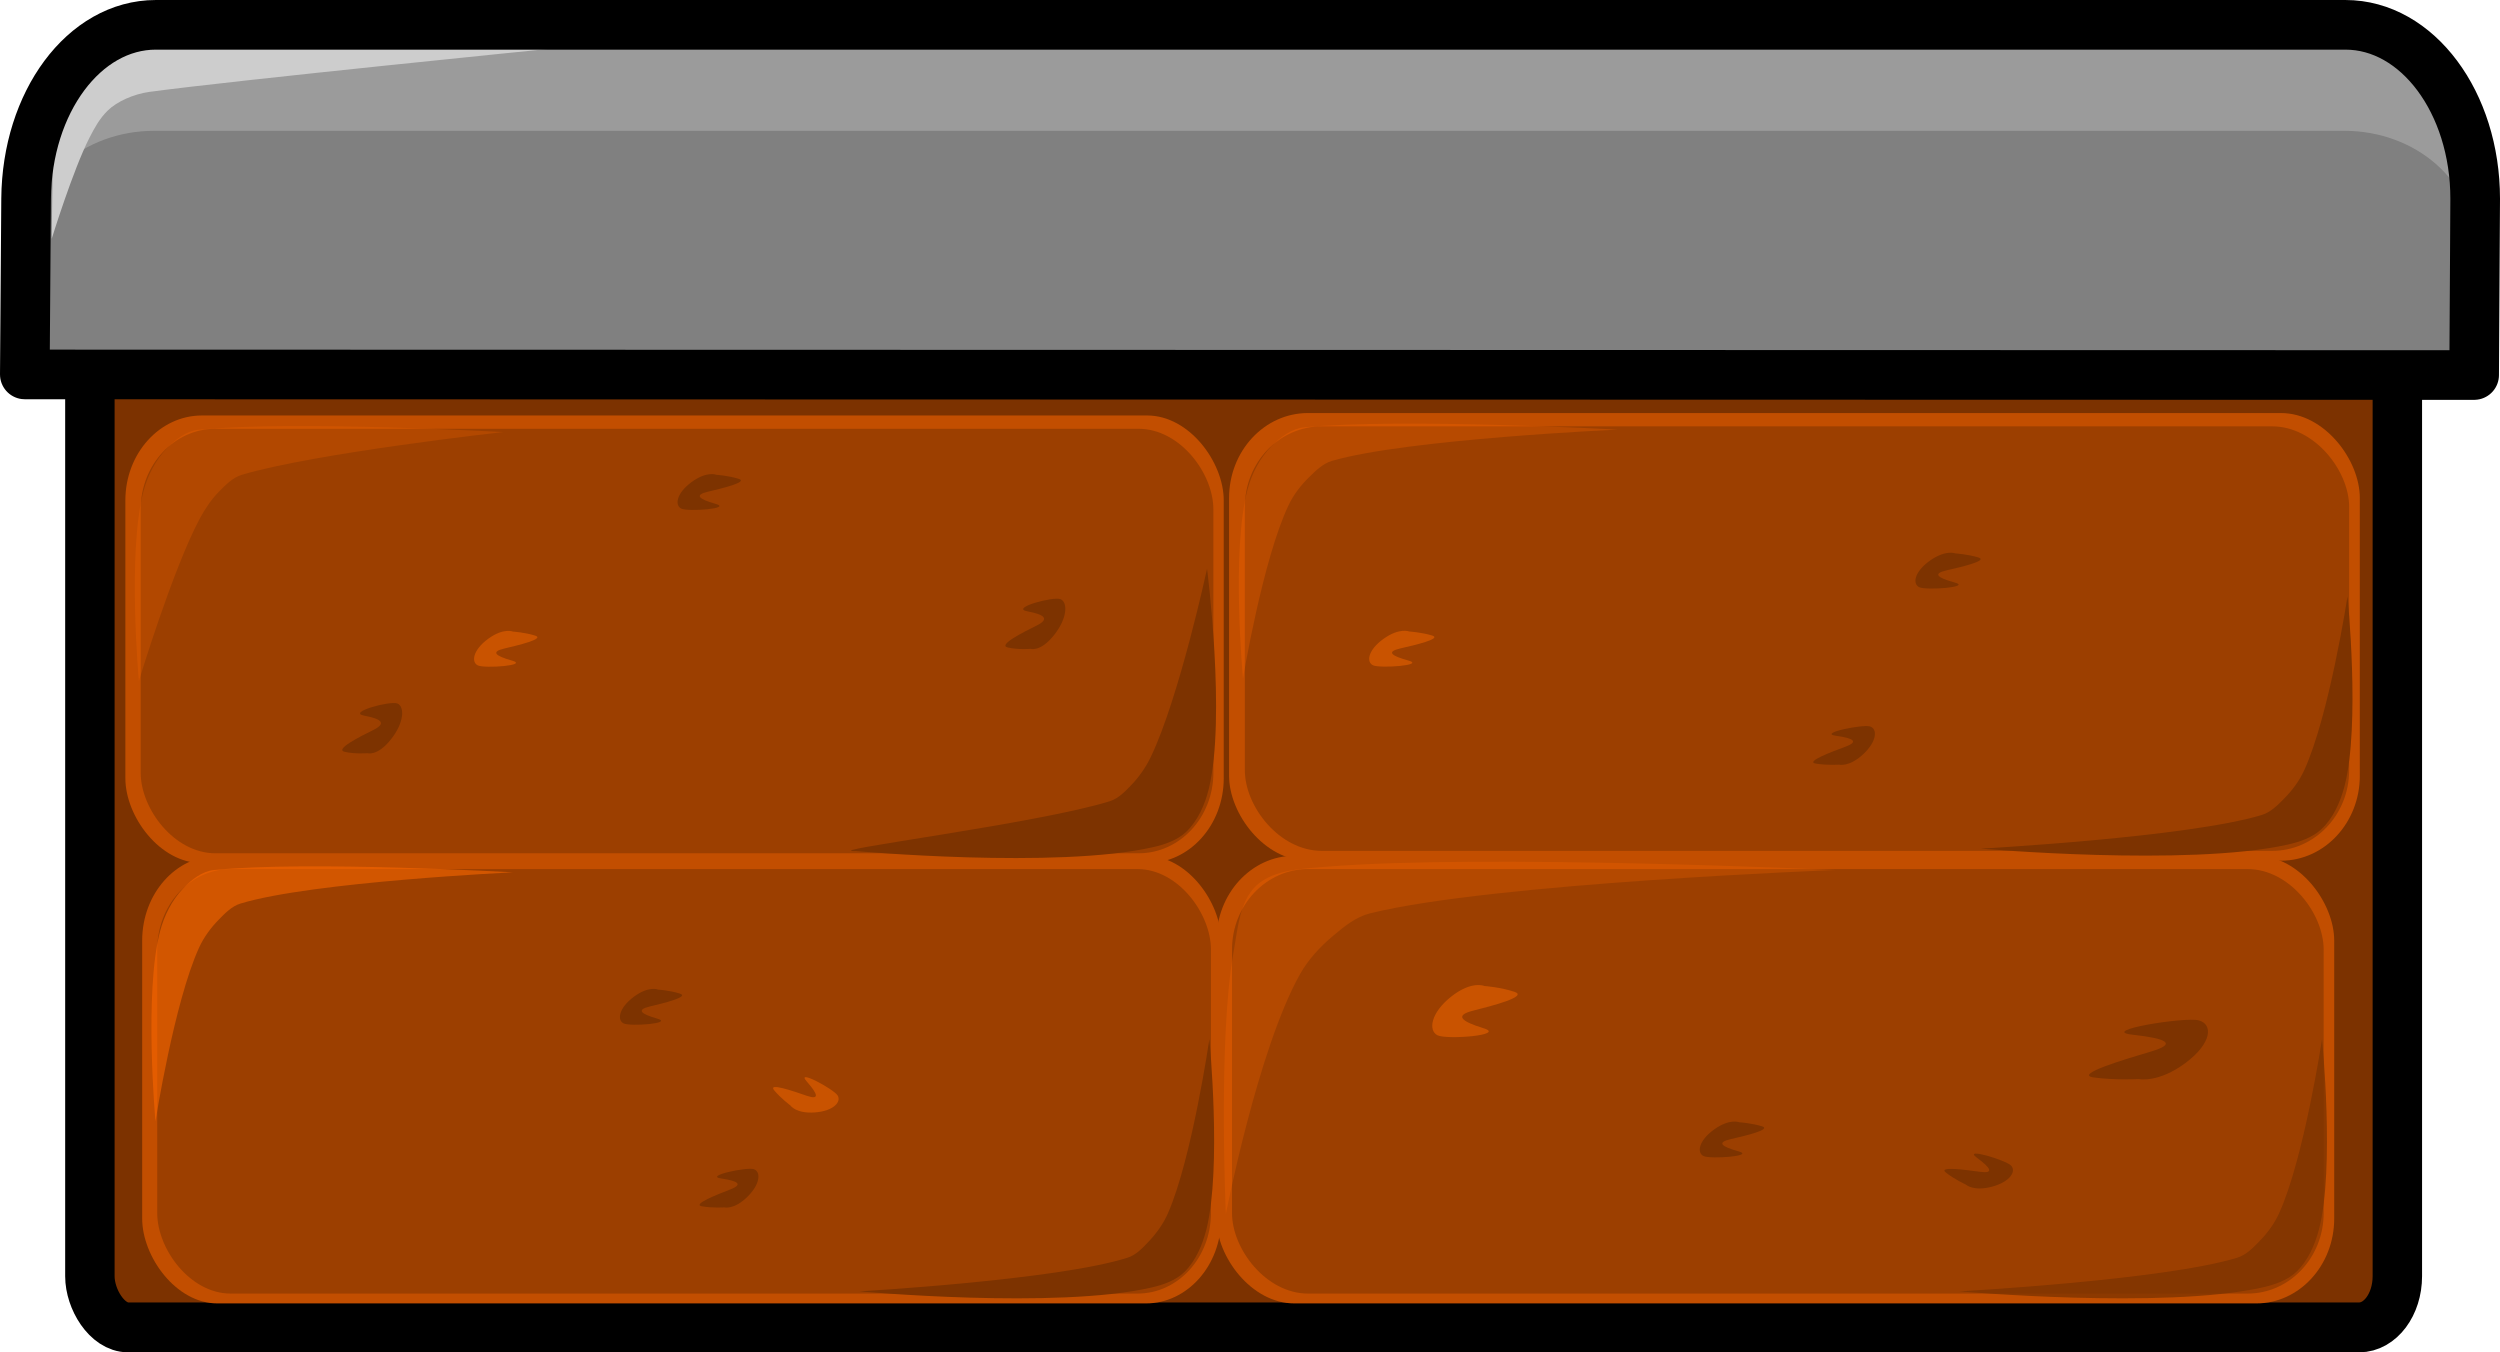 <?xml version="1.0" encoding="UTF-8" standalone="no"?>
<!-- Created with Inkscape (http://www.inkscape.org/) -->

<svg
   width="190.374"
   height="102.978"
   viewBox="0 0 50.37 27.246"
   version="1.1"
   id="svg1"
   sodipodi:docname="platform_medium.svg"
   xmlns:inkscape="http://www.inkscape.org/namespaces/inkscape"
   xmlns:sodipodi="http://sodipodi.sourceforge.net/DTD/sodipodi-0.dtd"
   xmlns="http://www.w3.org/2000/svg"
   xmlns:svg="http://www.w3.org/2000/svg">
  <sodipodi:namedview
     id="namedview1"
     pagecolor="#ffffff"
     bordercolor="#000000"
     borderopacity="0.25"
     inkscape:showpageshadow="2"
     inkscape:pageopacity="0.0"
     inkscape:pagecheckerboard="true"
     inkscape:deskcolor="#d1d1d1"
     inkscape:document-units="mm"
     showgrid="false" />
  <defs
     id="defs1" />
  <g
     id="g1"
     transform="translate(-0.87,-38.267)"
     style="display:none">
    <g
       inkscape:groupmode="layer"
       id="layer19"
       inkscape:label="Layer 2"
       transform="matrix(0.991,0,0,1,0.041,-0.611)"
       style="stroke:#000000;stroke-width:1.005;stroke-opacity:1">
      <rect
         style="fill:#7c3200;fill-opacity:1;stroke:#000000;stroke-width:1.005;stroke-linecap:round;stroke-linejoin:round;stroke-miterlimit:40;stroke-opacity:1;paint-order:markers fill stroke"
         id="rect2"
         width="90.538"
         height="20.009"
         x="2.24"
         y="9.613"
         rx="1.5"
         ry="1.031" />
    </g>
    <g
       id="g11"
       inkscape:groupmode="layer"
       transform="matrix(0.991,0,0,1,0.041,-0.611)"
       style="stroke-width:1.005">
      <g
         id="g10"
         style="stroke-width:1.005">
        <g
           inkscape:groupmode="layer"
           id="layer20-2"
           inkscape:label="brick"
           style="display:inline;stroke-width:0.996"
           transform="matrix(1.018,0,0,1,44.556,-0.107)">
          <rect
             style="display:inline;fill:#c24e00;fill-opacity:1;stroke:none;stroke-width:0.996;stroke-linecap:round;stroke-linejoin:round;stroke-miterlimit:40;stroke-opacity:1;paint-order:markers fill stroke"
             id="rect3-7"
             width="21.936"
             height="9.019"
             x="2.484"
             y="10.913"
             rx="1.529"
             ry="1.71" />
          <rect
             style="display:inline;fill:#9c3f00;fill-opacity:1;stroke:none;stroke-width:0.996;stroke-linecap:round;stroke-linejoin:round;stroke-miterlimit:40;stroke-opacity:1;paint-order:markers fill stroke"
             id="rect3-0-1"
             width="21.423"
             height="8.553"
             x="2.79"
             y="11.181"
             rx="1.493"
             ry="1.622" />
          <path
             style="fill:#ff6800;fill-opacity:0.222;stroke:none;stroke-width:0.996;stroke-linecap:round;stroke-linejoin:round;stroke-miterlimit:40;stroke-opacity:1;paint-order:markers fill stroke"
             d="m 10.034,11.247 c 0,0 -4.189,-0.237 -6.09,-0.047 -0.243,0.024 -0.461,0.197 -0.63,0.373 -0.227,0.236 -0.383,0.547 -0.467,0.863 -0.328,1.233 -0.093,3.827 -0.093,3.827 0,0 0.671,-2.24 1.213,-3.267 0.107,-0.202 0.236,-0.397 0.397,-0.56 0.129,-0.131 0.267,-0.273 0.443,-0.327 1.458,-0.44 5.227,-0.863 5.227,-0.863 z"
             id="path3-6"
             sodipodi:nodetypes="csaacaasc" />
          <path
             style="fill:#7d3300;fill-opacity:1;stroke:none;stroke-width:0.996;stroke-linecap:round;stroke-linejoin:round;stroke-miterlimit:40;stroke-opacity:1;paint-order:markers fill stroke"
             d="m 17.06,19.688 c 0,0 4.013,0.366 5.947,-0.077 0.237,-0.054 0.486,-0.14 0.663,-0.309 0.234,-0.225 0.375,-0.55 0.452,-0.867 0.346,-1.437 -0.035,-4.434 -0.035,-4.434 0,0 -0.557,2.599 -1.122,3.788 -0.098,0.206 -0.229,0.398 -0.386,0.564 -0.125,0.132 -0.26,0.276 -0.433,0.331 -1.431,0.453 -5.833,1.006 -5.086,1.006 z"
             id="path3-0-3"
             sodipodi:nodetypes="caaacaascc" />
          <path
             style="fill:#7d3300;fill-opacity:1;stroke:none;stroke-width:0.996;stroke-linecap:round;stroke-linejoin:round;stroke-miterlimit:40;stroke-opacity:1;paint-order:markers fill stroke"
             d="m 14.288,12.108 c 0,0 -0.188,-0.081 -0.495,0.146 -0.307,0.227 -0.341,0.471 -0.205,0.536 0.137,0.065 1.024,0 0.683,-0.097 -0.341,-0.097 -0.427,-0.179 -0.154,-0.244 0.273,-0.065 0.819,-0.195 0.615,-0.26 -0.205,-0.065 -0.444,-0.081 -0.444,-0.081 z"
             id="path4-4" />
          <path
             style="fill:#7d3300;fill-opacity:1;stroke:none;stroke-width:0.996;stroke-linecap:round;stroke-linejoin:round;stroke-miterlimit:40;stroke-opacity:1;paint-order:markers fill stroke"
             d="m 7.315,17.716 c 0,0 0.197,0.072 0.471,-0.275 0.274,-0.346 0.275,-0.666 0.131,-0.725 -0.144,-0.06 -1.015,0.179 -0.663,0.245 0.351,0.066 0.447,0.155 0.185,0.287 -0.262,0.131 -0.786,0.394 -0.574,0.442 0.212,0.048 0.451,0.027 0.451,0.027 z"
             id="path4-9-3"
             inkscape:transform-center-x="20.254367"
             inkscape:transform-center-y="-5.8774166" />
          <path
             style="fill:#c95300;fill-opacity:1;stroke:none;stroke-width:0.996;stroke-linecap:round;stroke-linejoin:round;stroke-miterlimit:40;stroke-opacity:1;paint-order:markers fill stroke"
             d="m 10.224,15.267 c 0,0 -0.188,-0.081 -0.495,0.146 -0.307,0.227 -0.341,0.471 -0.205,0.536 0.137,0.065 1.024,0 0.683,-0.097 -0.341,-0.097 -0.427,-0.179 -0.154,-0.244 0.273,-0.065 0.819,-0.195 0.615,-0.26 -0.205,-0.065 -0.444,-0.081 -0.444,-0.081 z"
             id="path4-0-1" />
          <path
             style="display:inline;fill:#7d3300;fill-opacity:1;stroke:none;stroke-width:0.996;stroke-linecap:round;stroke-linejoin:round;stroke-miterlimit:40;stroke-opacity:1;paint-order:markers fill stroke"
             d="m 20.559,15.614 c 0,0 0.197,0.072 0.471,-0.275 0.274,-0.346 0.275,-0.666 0.131,-0.725 -0.144,-0.06 -1.015,0.179 -0.663,0.245 0.351,0.066 0.447,0.155 0.185,0.287 -0.262,0.131 -0.786,0.394 -0.574,0.442 0.212,0.048 0.451,0.027 0.451,0.027 z"
             id="path4-9-3-4"
             inkscape:transform-center-x="20.254367"
             inkscape:transform-center-y="-5.8774166" />
        </g>
        <g
           inkscape:groupmode="layer"
           id="g9"
           inkscape:label="brick"
           style="display:inline;stroke-width:0.987"
           transform="matrix(1.036,0,0,1,21.751,0)">
          <rect
             style="display:inline;fill:#c24e00;fill-opacity:1;stroke:none;stroke-width:0.987;stroke-linecap:round;stroke-linejoin:round;stroke-miterlimit:40;stroke-opacity:1;paint-order:markers fill stroke"
             id="rect4"
             width="21.936"
             height="9.019"
             x="2.484"
             y="10.913"
             rx="1.529"
             ry="1.71" />
          <rect
             style="display:inline;fill:#9c3f00;fill-opacity:1;stroke:none;stroke-width:0.987;stroke-linecap:round;stroke-linejoin:round;stroke-miterlimit:40;stroke-opacity:1;paint-order:markers fill stroke"
             id="rect5"
             width="21.423"
             height="8.553"
             x="2.79"
             y="11.181"
             rx="1.493"
             ry="1.622" />
          <path
             style="fill:#ff6800;fill-opacity:0.241;stroke:none;stroke-width:0.987;stroke-linecap:round;stroke-linejoin:round;stroke-miterlimit:40;stroke-opacity:1;paint-order:markers fill stroke"
             d="m 10.034,11.247 c 0,0 -4.189,-0.237 -6.09,-0.047 -0.243,0.024 -0.461,0.197 -0.63,0.373 -0.227,0.236 -0.383,0.547 -0.467,0.863 -0.328,1.233 -0.093,3.827 -0.093,3.827 0,0 0.383,-2.407 0.887,-3.5 0.096,-0.208 0.236,-0.397 0.397,-0.56 0.129,-0.131 0.267,-0.273 0.443,-0.327 1.458,-0.44 5.554,-0.63 5.554,-0.63 z"
             id="path5"
             sodipodi:nodetypes="csaacaascc" />
          <path
             style="fill:#7d3300;fill-opacity:0.783;stroke:none;stroke-width:0.987;stroke-linecap:round;stroke-linejoin:round;stroke-miterlimit:40;stroke-opacity:1;paint-order:markers fill stroke"
             d="m 17.06,19.688 c 0,0 4.013,0.366 5.947,-0.077 0.237,-0.054 0.486,-0.14 0.663,-0.309 0.234,-0.225 0.372,-0.551 0.452,-0.867 0.312,-1.236 0.059,-3.828 0.059,-3.828 0,0 -0.356,2.411 -0.842,3.508 -0.092,0.209 -0.229,0.399 -0.386,0.564 -0.125,0.132 -0.26,0.276 -0.433,0.331 -1.431,0.453 -5.46,0.679 -5.46,0.679 z"
             id="path6"
             sodipodi:nodetypes="caaacaasc" />
          <path
             style="fill:#7d3300;fill-opacity:1;stroke:none;stroke-width:0.987;stroke-linecap:round;stroke-linejoin:round;stroke-miterlimit:40;stroke-opacity:1;paint-order:markers fill stroke"
             d="m 8.754,16.414 c 0,0 -0.188,-0.081 -0.495,0.146 -0.307,0.227 -0.341,0.471 -0.205,0.536 0.137,0.065 1.024,0 0.683,-0.097 C 8.396,16.901 8.31,16.82 8.583,16.755 8.856,16.69 9.403,16.56 9.198,16.495 8.993,16.43 8.754,16.414 8.754,16.414 Z"
             id="path7" />
          <path
             style="fill:#7d3300;fill-opacity:1;stroke:none;stroke-width:0.987;stroke-linecap:round;stroke-linejoin:round;stroke-miterlimit:40;stroke-opacity:1;paint-order:markers fill stroke"
             d="m 21.246,14.994 c 0,0 0.197,0.055 0.471,-0.211 0.274,-0.267 0.275,-0.513 0.131,-0.559 -0.144,-0.046 -1.015,0.138 -0.663,0.188 0.351,0.051 0.447,0.12 0.185,0.221 -0.262,0.101 -0.786,0.303 -0.574,0.34 0.212,0.037 0.451,0.021 0.451,0.021 z"
             id="path8"
             inkscape:transform-center-x="20.254367"
             inkscape:transform-center-y="-4.5268976" />
          <path
             style="fill:#c95300;fill-opacity:1;stroke:none;stroke-width:0.987;stroke-linecap:round;stroke-linejoin:round;stroke-miterlimit:40;stroke-opacity:1;paint-order:markers fill stroke"
             d="m 7.496,13.532 c 0,0 -0.188,-0.081 -0.495,0.146 -0.307,0.227 -0.341,0.471 -0.205,0.536 0.137,0.065 1.024,0 0.683,-0.097 -0.341,-0.097 -0.427,-0.179 -0.154,-0.244 0.273,-0.065 0.819,-0.195 0.615,-0.26 -0.205,-0.065 -0.444,-0.081 -0.444,-0.081 z"
             id="path9" />
        </g>
        <g
           inkscape:groupmode="layer"
           id="layer20"
           inkscape:label="brick"
           style="display:inline;stroke-width:1.005">
          <rect
             style="display:inline;fill:#c24e00;fill-opacity:1;stroke:none;stroke-width:1.005;stroke-linecap:round;stroke-linejoin:round;stroke-miterlimit:40;stroke-opacity:1;paint-order:markers fill stroke"
             id="rect3"
             width="21.936"
             height="9.019"
             x="2.484"
             y="10.913"
             rx="1.529"
             ry="1.71" />
          <rect
             style="display:inline;fill:#9c3f00;fill-opacity:1;stroke:none;stroke-width:1.005;stroke-linecap:round;stroke-linejoin:round;stroke-miterlimit:40;stroke-opacity:1;paint-order:markers fill stroke"
             id="rect3-0"
             width="21.423"
             height="8.553"
             x="2.79"
             y="11.181"
             rx="1.493"
             ry="1.622" />
          <path
             style="fill:#ff6800;fill-opacity:0.546;stroke:none;stroke-width:1.005;stroke-linecap:round;stroke-linejoin:round;stroke-miterlimit:40;stroke-opacity:1;paint-order:markers fill stroke"
             d="m 10.034,11.247 c 0,0 -4.189,-0.237 -6.09,-0.047 -0.243,0.024 -0.461,0.197 -0.63,0.373 -0.227,0.236 -0.383,0.547 -0.467,0.863 -0.328,1.233 -0.093,3.827 -0.093,3.827 0,0 0.383,-2.407 0.887,-3.5 0.096,-0.208 0.236,-0.397 0.397,-0.56 0.129,-0.131 0.267,-0.273 0.443,-0.327 1.458,-0.44 5.554,-0.63 5.554,-0.63 z"
             id="path3"
             sodipodi:nodetypes="csaacaascc" />
          <path
             style="fill:#7d3300;fill-opacity:1;stroke:none;stroke-width:1.005;stroke-linecap:round;stroke-linejoin:round;stroke-miterlimit:40;stroke-opacity:1;paint-order:markers fill stroke"
             d="m 17.06,19.688 c 0,0 4.013,0.366 5.947,-0.077 0.237,-0.054 0.486,-0.14 0.663,-0.309 0.234,-0.225 0.372,-0.551 0.452,-0.867 0.312,-1.236 0.059,-3.828 0.059,-3.828 0,0 -0.356,2.411 -0.842,3.508 -0.092,0.209 -0.229,0.399 -0.386,0.564 -0.125,0.132 -0.26,0.276 -0.433,0.331 -1.431,0.453 -5.46,0.679 -5.46,0.679 z"
             id="path3-0"
             sodipodi:nodetypes="caaacaasc" />
          <path
             style="fill:#7d3300;fill-opacity:1;stroke:none;stroke-width:1.005;stroke-linecap:round;stroke-linejoin:round;stroke-miterlimit:40;stroke-opacity:1;paint-order:markers fill stroke"
             d="m 16.575,13.741 c 0,0 -0.188,-0.081 -0.495,0.146 -0.307,0.227 -0.341,0.471 -0.205,0.536 0.137,0.065 1.024,0 0.683,-0.097 -0.341,-0.097 -0.427,-0.179 -0.154,-0.244 0.273,-0.065 0.819,-0.195 0.615,-0.26 -0.205,-0.065 -0.444,-0.081 -0.444,-0.081 z"
             id="path4" />
          <path
             style="fill:#7d3300;fill-opacity:1;stroke:none;stroke-width:1.005;stroke-linecap:round;stroke-linejoin:round;stroke-miterlimit:40;stroke-opacity:1;paint-order:markers fill stroke"
             d="m 10.18,17.865 c 0,0 0.197,0.055 0.471,-0.211 0.274,-0.267 0.275,-0.513 0.131,-0.559 -0.144,-0.046 -1.015,0.138 -0.663,0.188 0.351,0.051 0.447,0.12 0.185,0.221 -0.262,0.101 -0.786,0.303 -0.574,0.34 0.212,0.037 0.451,0.021 0.451,0.021 z"
             id="path4-9"
             inkscape:transform-center-x="20.254367"
             inkscape:transform-center-y="-4.5268976" />
          <path
             style="fill:#c95300;fill-opacity:1;stroke:none;stroke-width:1.005;stroke-linecap:round;stroke-linejoin:round;stroke-miterlimit:40;stroke-opacity:1;paint-order:markers fill stroke"
             d="m 6.711,13.86 c 0,0 -0.188,-0.081 -0.495,0.146 -0.307,0.227 -0.341,0.471 -0.205,0.536 0.137,0.065 1.024,0 0.683,-0.097 -0.341,-0.097 -0.427,-0.179 -0.154,-0.244 0.273,-0.065 0.819,-0.195 0.615,-0.26 -0.205,-0.065 -0.444,-0.081 -0.444,-0.081 z"
             id="path4-0" />
        </g>
        <g
           inkscape:groupmode="layer"
           id="layer20-5"
           inkscape:label="brick"
           style="display:inline;stroke-width:0.981"
           transform="matrix(1.048,0,0,1,66.921,-0.156)">
          <rect
             style="display:inline;fill:#c24e00;fill-opacity:1;stroke:none;stroke-width:0.981;stroke-linecap:round;stroke-linejoin:round;stroke-miterlimit:40;stroke-opacity:1;paint-order:markers fill stroke"
             id="rect3-73"
             width="21.936"
             height="9.019"
             x="2.484"
             y="10.913"
             rx="1.529"
             ry="1.71" />
          <rect
             style="display:inline;fill:#9c3f00;fill-opacity:1;stroke:none;stroke-width:0.981;stroke-linecap:round;stroke-linejoin:round;stroke-miterlimit:40;stroke-opacity:1;paint-order:markers fill stroke"
             id="rect3-0-6"
             width="21.423"
             height="8.553"
             x="2.79"
             y="11.181"
             rx="1.493"
             ry="1.622" />
          <path
             style="fill:#ff6800;fill-opacity:0.275;stroke:none;stroke-width:0.981;stroke-linecap:round;stroke-linejoin:round;stroke-miterlimit:40;stroke-opacity:1;paint-order:markers fill stroke"
             d="m 10.034,11.247 c 0,0 -4.189,-0.237 -6.09,-0.047 -0.243,0.024 -0.461,0.197 -0.63,0.373 -0.227,0.236 -0.383,0.547 -0.467,0.863 -0.328,1.233 -0.093,3.827 -0.093,3.827 0,0 0.383,-2.407 0.887,-3.5 0.096,-0.208 0.236,-0.397 0.397,-0.56 0.129,-0.131 0.267,-0.273 0.443,-0.327 1.458,-0.44 5.554,-0.63 5.554,-0.63 z"
             id="path3-8"
             sodipodi:nodetypes="csaacaascc" />
          <path
             style="fill:#7d3300;fill-opacity:1;stroke:none;stroke-width:0.981;stroke-linecap:round;stroke-linejoin:round;stroke-miterlimit:40;stroke-opacity:1;paint-order:markers fill stroke"
             d="m 17.06,19.688 c 0,0 4.013,0.366 5.947,-0.077 0.237,-0.054 0.486,-0.14 0.663,-0.309 0.234,-0.225 0.372,-0.551 0.452,-0.867 0.312,-1.236 0.059,-3.828 0.059,-3.828 0,0 -0.356,2.411 -0.842,3.508 -0.092,0.209 -0.229,0.399 -0.386,0.564 -0.125,0.132 -0.26,0.276 -0.433,0.331 -1.431,0.453 -5.46,0.679 -5.46,0.679 z"
             id="path3-0-6"
             sodipodi:nodetypes="caaacaasc" />
          <path
             style="fill:#7d3300;fill-opacity:1;stroke:none;stroke-width:0.981;stroke-linecap:round;stroke-linejoin:round;stroke-miterlimit:40;stroke-opacity:1;paint-order:markers fill stroke"
             d="m 16.575,13.741 c 0,0 -0.188,-0.081 -0.495,0.146 -0.307,0.227 -0.341,0.471 -0.205,0.536 0.137,0.065 1.024,0 0.683,-0.097 -0.341,-0.097 -0.427,-0.179 -0.154,-0.244 0.273,-0.065 0.819,-0.195 0.615,-0.26 -0.205,-0.065 -0.444,-0.081 -0.444,-0.081 z"
             id="path4-6" />
          <path
             style="fill:#7d3300;fill-opacity:1;stroke:none;stroke-width:0.981;stroke-linecap:round;stroke-linejoin:round;stroke-miterlimit:40;stroke-opacity:1;paint-order:markers fill stroke"
             d="m 14.316,17.997 c 0,0 0.197,0.055 0.471,-0.211 0.274,-0.267 0.275,-0.513 0.131,-0.559 -0.144,-0.046 -1.015,0.138 -0.663,0.188 0.351,0.051 0.447,0.12 0.185,0.221 -0.262,0.101 -0.786,0.303 -0.574,0.34 0.212,0.037 0.451,0.021 0.451,0.021 z"
             id="path4-9-6"
             inkscape:transform-center-x="20.254367"
             inkscape:transform-center-y="-4.5268976" />
          <path
             style="fill:#c95300;fill-opacity:1;stroke:none;stroke-width:0.981;stroke-linecap:round;stroke-linejoin:round;stroke-miterlimit:40;stroke-opacity:1;paint-order:markers fill stroke"
             d="m 5.978,15.314 c 0,0 -0.188,-0.081 -0.495,0.146 -0.307,0.227 -0.341,0.471 -0.205,0.536 0.137,0.065 1.024,0 0.683,-0.097 -0.341,-0.097 -0.427,-0.179 -0.154,-0.244 0.273,-0.065 0.819,-0.195 0.615,-0.26 -0.205,-0.065 -0.444,-0.081 -0.444,-0.081 z"
             id="path4-0-4" />
        </g>
      </g>
      <g
         id="g10-6"
         transform="translate(-0.223,9.24)"
         style="stroke-width:1.005">
        <g
           inkscape:groupmode="layer"
           id="layer20-2-8"
           inkscape:label="brick"
           style="display:inline;stroke-width:0.996"
           transform="matrix(1.018,0,0,1,44.556,-0.107)">
          <rect
             style="display:inline;fill:#c24e00;fill-opacity:1;stroke:none;stroke-width:0.996;stroke-linecap:round;stroke-linejoin:round;stroke-miterlimit:40;stroke-opacity:1;paint-order:markers fill stroke"
             id="rect3-7-8"
             width="21.936"
             height="9.019"
             x="2.484"
             y="10.913"
             rx="1.529"
             ry="1.71" />
          <rect
             style="display:inline;fill:#9c3f00;fill-opacity:1;stroke:none;stroke-width:0.996;stroke-linecap:round;stroke-linejoin:round;stroke-miterlimit:40;stroke-opacity:1;paint-order:markers fill stroke"
             id="rect3-0-1-0"
             width="21.423"
             height="8.553"
             x="2.79"
             y="11.181"
             rx="1.493"
             ry="1.622" />
          <path
             style="fill:#ff6800;fill-opacity:0.352;stroke:none;stroke-width:0.996;stroke-linecap:round;stroke-linejoin:round;stroke-miterlimit:40;stroke-opacity:1;paint-order:markers fill stroke"
             d="m 10.034,11.247 c 0,0 -4.189,-0.237 -6.09,-0.047 -0.243,0.024 -0.461,0.197 -0.63,0.373 -0.227,0.236 -0.383,0.547 -0.467,0.863 -0.328,1.233 -0.093,3.827 -0.093,3.827 0,0 0.671,-2.24 1.213,-3.267 0.107,-0.202 0.236,-0.397 0.397,-0.56 0.129,-0.131 0.267,-0.273 0.443,-0.327 1.458,-0.44 5.227,-0.863 5.227,-0.863 z"
             id="path3-6-2"
             sodipodi:nodetypes="csaacaasc" />
          <path
             style="fill:#7d3300;fill-opacity:1;stroke:none;stroke-width:0.996;stroke-linecap:round;stroke-linejoin:round;stroke-miterlimit:40;stroke-opacity:1;paint-order:markers fill stroke"
             d="m 17.06,19.688 c 0,0 4.013,0.366 5.947,-0.077 0.237,-0.054 0.486,-0.14 0.663,-0.309 0.234,-0.225 0.375,-0.55 0.452,-0.867 0.346,-1.437 -0.035,-4.434 -0.035,-4.434 0,0 -0.557,2.599 -1.122,3.788 -0.098,0.206 -0.229,0.398 -0.386,0.564 -0.125,0.132 -0.26,0.276 -0.433,0.331 -1.431,0.453 -5.833,1.006 -5.086,1.006 z"
             id="path3-0-3-4"
             sodipodi:nodetypes="caaacaascc" />
          <path
             style="fill:#7d3300;fill-opacity:1;stroke:none;stroke-width:0.996;stroke-linecap:round;stroke-linejoin:round;stroke-miterlimit:40;stroke-opacity:1;paint-order:markers fill stroke"
             d="m 14.288,12.108 c 0,0 -0.188,-0.081 -0.495,0.146 -0.307,0.227 -0.341,0.471 -0.205,0.536 0.137,0.065 1.024,0 0.683,-0.097 -0.341,-0.097 -0.427,-0.179 -0.154,-0.244 0.273,-0.065 0.819,-0.195 0.615,-0.26 -0.205,-0.065 -0.444,-0.081 -0.444,-0.081 z"
             id="path4-4-9" />
          <path
             style="fill:#7d3300;fill-opacity:1;stroke:none;stroke-width:0.996;stroke-linecap:round;stroke-linejoin:round;stroke-miterlimit:40;stroke-opacity:1;paint-order:markers fill stroke"
             d="m 7.315,17.716 c 0,0 0.197,0.072 0.471,-0.275 0.274,-0.346 0.275,-0.666 0.131,-0.725 -0.144,-0.06 -1.015,0.179 -0.663,0.245 0.351,0.066 0.447,0.155 0.185,0.287 -0.262,0.131 -0.786,0.394 -0.574,0.442 0.212,0.048 0.451,0.027 0.451,0.027 z"
             id="path4-9-3-7"
             inkscape:transform-center-x="20.254367"
             inkscape:transform-center-y="-5.8774166" />
          <path
             style="fill:#c95300;fill-opacity:1;stroke:none;stroke-width:0.996;stroke-linecap:round;stroke-linejoin:round;stroke-miterlimit:40;stroke-opacity:1;paint-order:markers fill stroke"
             d="m 10.224,15.267 c 0,0 -0.188,-0.081 -0.495,0.146 -0.307,0.227 -0.341,0.471 -0.205,0.536 0.137,0.065 1.024,0 0.683,-0.097 -0.341,-0.097 -0.427,-0.179 -0.154,-0.244 0.273,-0.065 0.819,-0.195 0.615,-0.26 -0.205,-0.065 -0.444,-0.081 -0.444,-0.081 z"
             id="path4-0-1-7" />
          <path
             style="display:inline;fill:#7d3300;fill-opacity:1;stroke:none;stroke-width:0.996;stroke-linecap:round;stroke-linejoin:round;stroke-miterlimit:40;stroke-opacity:1;paint-order:markers fill stroke"
             d="m 20.559,15.614 c 0,0 0.197,0.072 0.471,-0.275 0.274,-0.346 0.275,-0.666 0.131,-0.725 -0.144,-0.06 -1.015,0.179 -0.663,0.245 0.351,0.066 0.447,0.155 0.185,0.287 -0.262,0.131 -0.786,0.394 -0.574,0.442 0.212,0.048 0.451,0.027 0.451,0.027 z"
             id="path4-9-3-4-5"
             inkscape:transform-center-x="20.254367"
             inkscape:transform-center-y="-5.8774166" />
        </g>
        <g
           inkscape:groupmode="layer"
           id="g9-1"
           inkscape:label="brick"
           style="display:inline;stroke-width:0.987"
           transform="matrix(1.036,0,0,1,21.751,0)">
          <rect
             style="display:inline;fill:#c24e00;fill-opacity:1;stroke:none;stroke-width:0.987;stroke-linecap:round;stroke-linejoin:round;stroke-miterlimit:40;stroke-opacity:1;paint-order:markers fill stroke"
             id="rect4-8"
             width="21.936"
             height="9.019"
             x="2.484"
             y="10.913"
             rx="1.529"
             ry="1.71" />
          <rect
             style="display:inline;fill:#9c3f00;fill-opacity:1;stroke:none;stroke-width:0.987;stroke-linecap:round;stroke-linejoin:round;stroke-miterlimit:40;stroke-opacity:1;paint-order:markers fill stroke"
             id="rect5-0"
             width="21.423"
             height="8.553"
             x="2.79"
             y="11.181"
             rx="1.493"
             ry="1.622" />
          <path
             style="fill:#ff6800;fill-opacity:0.241;stroke:none;stroke-width:0.987;stroke-linecap:round;stroke-linejoin:round;stroke-miterlimit:40;stroke-opacity:1;paint-order:markers fill stroke"
             d="m 14.631,11.2 c 0,0 -6.882,-0.328 -10.007,-0.065 -0.399,0.034 -1.012,0.048 -1.354,0.376 -0.335,0.321 -0.366,0.871 -0.448,1.333 -0.309,1.735 -0.153,5.289 -0.153,5.289 0,0 0.629,-3.327 1.457,-4.837 0.157,-0.287 0.389,-0.548 0.652,-0.774 C 4.989,12.341 5.216,12.144 5.506,12.071 7.903,11.462 14.631,11.2 14.631,11.2 Z"
             id="path5-3"
             sodipodi:nodetypes="csaacaascc" />
          <path
             style="fill:#7d3300;fill-opacity:0.783;stroke:none;stroke-width:0.987;stroke-linecap:round;stroke-linejoin:round;stroke-miterlimit:40;stroke-opacity:1;paint-order:markers fill stroke"
             d="m 17.06,19.688 c 0,0 4.013,0.366 5.947,-0.077 0.237,-0.054 0.486,-0.14 0.663,-0.309 0.234,-0.225 0.372,-0.551 0.452,-0.867 0.312,-1.236 0.059,-3.828 0.059,-3.828 0,0 -0.356,2.411 -0.842,3.508 -0.092,0.209 -0.229,0.399 -0.386,0.564 -0.125,0.132 -0.26,0.276 -0.433,0.331 -1.431,0.453 -5.46,0.679 -5.46,0.679 z"
             id="path6-3"
             sodipodi:nodetypes="caaacaasc" />
          <path
             style="fill:#7d3300;fill-opacity:1;stroke:none;stroke-width:0.987;stroke-linecap:round;stroke-linejoin:round;stroke-miterlimit:40;stroke-opacity:1;paint-order:markers fill stroke"
             d="m 12.745,16.282 c 0,0 -0.188,-0.081 -0.495,0.146 -0.307,0.227 -0.341,0.471 -0.205,0.536 0.137,0.065 1.024,0 0.683,-0.097 -0.341,-0.097 -0.427,-0.179 -0.154,-0.244 0.273,-0.065 0.819,-0.195 0.615,-0.26 -0.205,-0.065 -0.444,-0.081 -0.444,-0.081 z"
             id="path7-0" />
          <path
             style="display:inline;fill:#7d3300;fill-opacity:1;stroke:none;stroke-width:0.987;stroke-linecap:round;stroke-linejoin:round;stroke-miterlimit:40;stroke-opacity:1;paint-order:markers fill stroke"
             d="m 17.188,17.536 c 0,0 0.147,0.145 0.513,0.045 0.366,-0.1 0.483,-0.315 0.378,-0.426 -0.105,-0.111 -0.957,-0.375 -0.672,-0.159 0.285,0.216 0.337,0.323 0.059,0.284 -0.278,-0.039 -0.833,-0.118 -0.664,0.018 0.169,0.136 0.386,0.238 0.386,0.238 z"
             id="path7-0-5" />
          <path
             style="fill:#7d3300;fill-opacity:1;stroke:none;stroke-width:0.987;stroke-linecap:round;stroke-linejoin:round;stroke-miterlimit:40;stroke-opacity:1;paint-order:markers fill stroke"
             d="m 20.583,15.412 c 0,0 0.384,0.085 0.919,-0.325 0.534,-0.41 0.536,-0.788 0.255,-0.859 -0.281,-0.071 -1.98,0.212 -1.294,0.29 0.686,0.078 0.872,0.184 0.361,0.339 -0.511,0.156 -1.533,0.467 -1.12,0.523 0.413,0.057 0.879,0.032 0.879,0.032 z"
             id="path8-8"
             inkscape:transform-center-x="39.512958"
             inkscape:transform-center-y="-6.9608416" />
          <path
             style="fill:#c95300;fill-opacity:1;stroke:none;stroke-width:0.987;stroke-linecap:round;stroke-linejoin:round;stroke-miterlimit:40;stroke-opacity:1;paint-order:markers fill stroke"
             d="m 7.747,13.538 c 0,0 -0.249,-0.118 -0.655,0.212 -0.407,0.33 -0.452,0.684 -0.271,0.779 0.181,0.094 1.356,0 0.904,-0.142 -0.452,-0.142 -0.565,-0.26 -0.203,-0.354 0.362,-0.094 1.085,-0.283 0.814,-0.378 -0.271,-0.094 -0.588,-0.118 -0.588,-0.118 z"
             id="path9-9" />
        </g>
        <g
           inkscape:groupmode="layer"
           id="layer20-1"
           inkscape:label="brick"
           style="display:inline;stroke-width:1.005">
          <rect
             style="display:inline;fill:#c24e00;fill-opacity:1;stroke:none;stroke-width:1.005;stroke-linecap:round;stroke-linejoin:round;stroke-miterlimit:40;stroke-opacity:1;paint-order:markers fill stroke"
             id="rect3-4"
             width="21.936"
             height="9.019"
             x="2.484"
             y="10.913"
             rx="1.529"
             ry="1.71" />
          <rect
             style="display:inline;fill:#9c3f00;fill-opacity:1;stroke:none;stroke-width:1.005;stroke-linecap:round;stroke-linejoin:round;stroke-miterlimit:40;stroke-opacity:1;paint-order:markers fill stroke"
             id="rect3-0-7"
             width="21.423"
             height="8.553"
             x="2.79"
             y="11.181"
             rx="1.493"
             ry="1.622" />
          <path
             style="fill:#ff6800;fill-opacity:0.546;stroke:none;stroke-width:1.005;stroke-linecap:round;stroke-linejoin:round;stroke-miterlimit:40;stroke-opacity:1;paint-order:markers fill stroke"
             d="m 10.034,11.247 c 0,0 -4.189,-0.237 -6.09,-0.047 -0.243,0.024 -0.461,0.197 -0.63,0.373 -0.227,0.236 -0.383,0.547 -0.467,0.863 -0.328,1.233 -0.093,3.827 -0.093,3.827 0,0 0.383,-2.407 0.887,-3.5 0.096,-0.208 0.236,-0.397 0.397,-0.56 0.129,-0.131 0.267,-0.273 0.443,-0.327 1.458,-0.44 5.554,-0.63 5.554,-0.63 z"
             id="path3-3"
             sodipodi:nodetypes="csaacaascc" />
          <path
             style="fill:#7d3300;fill-opacity:1;stroke:none;stroke-width:1.005;stroke-linecap:round;stroke-linejoin:round;stroke-miterlimit:40;stroke-opacity:1;paint-order:markers fill stroke"
             d="m 17.06,19.688 c 0,0 4.013,0.366 5.947,-0.077 0.237,-0.054 0.486,-0.14 0.663,-0.309 0.234,-0.225 0.372,-0.551 0.452,-0.867 0.312,-1.236 0.059,-3.828 0.059,-3.828 0,0 -0.356,2.411 -0.842,3.508 -0.092,0.209 -0.229,0.399 -0.386,0.564 -0.125,0.132 -0.26,0.276 -0.433,0.331 -1.431,0.453 -5.46,0.679 -5.46,0.679 z"
             id="path3-0-60"
             sodipodi:nodetypes="caaacaasc" />
          <path
             style="fill:#7d3300;fill-opacity:1;stroke:none;stroke-width:1.005;stroke-linecap:round;stroke-linejoin:round;stroke-miterlimit:40;stroke-opacity:1;paint-order:markers fill stroke"
             d="m 12.973,13.609 c 0,0 -0.188,-0.081 -0.495,0.146 -0.307,0.227 -0.341,0.471 -0.205,0.536 0.137,0.065 1.024,0 0.683,-0.097 -0.341,-0.097 -0.427,-0.179 -0.154,-0.244 0.273,-0.065 0.819,-0.195 0.615,-0.26 -0.205,-0.065 -0.444,-0.081 -0.444,-0.081 z"
             id="path4-45" />
          <path
             style="fill:#7d3300;fill-opacity:1;stroke:none;stroke-width:1.005;stroke-linecap:round;stroke-linejoin:round;stroke-miterlimit:40;stroke-opacity:1;paint-order:markers fill stroke"
             d="m 14.316,17.997 c 0,0 0.197,0.055 0.471,-0.211 0.274,-0.267 0.275,-0.513 0.131,-0.559 -0.144,-0.046 -1.015,0.138 -0.663,0.188 0.351,0.051 0.447,0.12 0.185,0.221 -0.262,0.101 -0.786,0.303 -0.574,0.34 0.212,0.037 0.451,0.021 0.451,0.021 z"
             id="path4-9-1"
             inkscape:transform-center-x="20.254367"
             inkscape:transform-center-y="-4.5268976" />
          <path
             style="fill:#c95300;fill-opacity:1;stroke:none;stroke-width:1.005;stroke-linecap:round;stroke-linejoin:round;stroke-miterlimit:40;stroke-opacity:1;paint-order:markers fill stroke"
             d="m 15.662,15.943 c 0,0 0.114,0.169 0.497,0.141 0.383,-0.027 0.544,-0.214 0.464,-0.342 -0.08,-0.128 -0.863,-0.547 -0.628,-0.282 0.235,0.264 0.262,0.378 -0.003,0.287 -0.265,-0.091 -0.796,-0.273 -0.659,-0.109 0.137,0.164 0.33,0.305 0.33,0.305 z"
             id="path4-0-8" />
        </g>
        <g
           inkscape:groupmode="layer"
           id="layer20-5-6"
           inkscape:label="brick"
           style="display:inline;stroke-width:0.981"
           transform="matrix(1.048,0,0,1,66.921,-0.156)">
          <rect
             style="display:inline;fill:#c24e00;fill-opacity:1;stroke:none;stroke-width:0.981;stroke-linecap:round;stroke-linejoin:round;stroke-miterlimit:40;stroke-opacity:1;paint-order:markers fill stroke"
             id="rect3-73-7"
             width="21.936"
             height="9.019"
             x="2.484"
             y="10.913"
             rx="1.529"
             ry="1.71" />
          <rect
             style="display:inline;fill:#9c3f00;fill-opacity:1;stroke:none;stroke-width:0.981;stroke-linecap:round;stroke-linejoin:round;stroke-miterlimit:40;stroke-opacity:1;paint-order:markers fill stroke"
             id="rect3-0-6-8"
             width="21.423"
             height="8.553"
             x="2.79"
             y="11.181"
             rx="1.493"
             ry="1.622" />
          <path
             style="fill:#ff6800;fill-opacity:0.546;stroke:none;stroke-width:0.981;stroke-linecap:round;stroke-linejoin:round;stroke-miterlimit:40;stroke-opacity:1;paint-order:markers fill stroke"
             d="m 10.034,11.247 c 0,0 -4.189,-0.237 -6.09,-0.047 -0.243,0.024 -0.461,0.197 -0.63,0.373 -0.227,0.236 -0.383,0.547 -0.467,0.863 -0.328,1.233 -0.093,3.827 -0.093,3.827 0,0 0.383,-2.407 0.887,-3.5 0.096,-0.208 0.236,-0.397 0.397,-0.56 0.129,-0.131 0.267,-0.273 0.443,-0.327 1.458,-0.44 5.554,-0.63 5.554,-0.63 z"
             id="path3-8-2"
             sodipodi:nodetypes="csaacaascc" />
          <path
             style="fill:#7d3300;fill-opacity:1;stroke:none;stroke-width:0.981;stroke-linecap:round;stroke-linejoin:round;stroke-miterlimit:40;stroke-opacity:1;paint-order:markers fill stroke"
             d="m 17.06,19.688 c 0,0 4.013,0.366 5.947,-0.077 0.237,-0.054 0.486,-0.14 0.663,-0.309 0.234,-0.225 0.372,-0.551 0.452,-0.867 0.312,-1.236 0.059,-3.828 0.059,-3.828 0,0 -0.356,2.411 -0.842,3.508 -0.092,0.209 -0.229,0.399 -0.386,0.564 -0.125,0.132 -0.26,0.276 -0.433,0.331 -1.431,0.453 -5.46,0.679 -5.46,0.679 z"
             id="path3-0-6-0"
             sodipodi:nodetypes="caaacaasc" />
          <path
             style="fill:#7d3300;fill-opacity:1;stroke:none;stroke-width:0.981;stroke-linecap:round;stroke-linejoin:round;stroke-miterlimit:40;stroke-opacity:1;paint-order:markers fill stroke"
             d="m 16.231,13.756 c 0,0 -0.32,-0.17 -0.844,0.307 -0.524,0.477 -0.582,0.988 -0.349,1.124 0.233,0.136 1.746,0 1.164,-0.204 -0.582,-0.204 -0.727,-0.375 -0.262,-0.511 0.465,-0.136 1.396,-0.409 1.047,-0.545 -0.349,-0.136 -0.756,-0.17 -0.756,-0.17 z"
             id="path4-6-8" />
          <path
             style="fill:#7d3300;fill-opacity:1;stroke:none;stroke-width:0.981;stroke-linecap:round;stroke-linejoin:round;stroke-miterlimit:40;stroke-opacity:1;paint-order:markers fill stroke"
             d="m 14.316,17.997 c 0,0 0.197,0.055 0.471,-0.211 0.274,-0.267 0.275,-0.513 0.131,-0.559 -0.144,-0.046 -1.015,0.138 -0.663,0.188 0.351,0.051 0.447,0.12 0.185,0.221 -0.262,0.101 -0.786,0.303 -0.574,0.34 0.212,0.037 0.451,0.021 0.451,0.021 z"
             id="path4-9-6-6"
             inkscape:transform-center-x="20.254367"
             inkscape:transform-center-y="-4.5268976" />
          <path
             style="fill:#c95300;fill-opacity:1;stroke:none;stroke-width:0.981;stroke-linecap:round;stroke-linejoin:round;stroke-miterlimit:40;stroke-opacity:1;paint-order:markers fill stroke"
             d="m 5.978,15.314 c 0,0 -0.188,-0.081 -0.495,0.146 -0.307,0.227 -0.341,0.471 -0.205,0.536 0.137,0.065 1.024,0 0.683,-0.097 -0.341,-0.097 -0.427,-0.179 -0.154,-0.244 0.273,-0.065 0.819,-0.195 0.615,-0.26 -0.205,-0.065 -0.444,-0.081 -0.444,-0.081 z"
             id="path4-0-4-4" />
        </g>
      </g>
      <path
         style="display:inline;fill:#c95300;fill-opacity:1;stroke:none;stroke-width:1.005;stroke-linecap:round;stroke-linejoin:round;stroke-miterlimit:40;stroke-opacity:1;paint-order:markers fill stroke"
         d="m 7.622,25.362 c 0,0 -0.188,-0.081 -0.495,0.146 -0.307,0.227 -0.341,0.471 -0.205,0.536 0.137,0.065 1.024,0 0.683,-0.097 -0.341,-0.097 -0.427,-0.179 -0.154,-0.244 0.273,-0.065 0.819,-0.195 0.615,-0.26 -0.205,-0.065 -0.444,-0.081 -0.444,-0.081 z"
         id="path4-0-3" />
    </g>
    <g
       inkscape:label="Layer 1"
       inkscape:groupmode="layer"
       id="layer1"
       transform="matrix(0.984,0,0,1.245,0.395,2.642)"
       style="stroke-width:0.903">
      <path
         id="rect1"
         style="fill:#9b9b9b;fill-opacity:1;stroke-width:0.903;stroke-linecap:round;stroke-linejoin:round;stroke-miterlimit:40;paint-order:markers fill stroke"
         d="M 1.614,0.962 H 93.569 c 0.83,0 1.497,1.035 1.497,2.32 0,0.643 -0.018,2.315 -0.018,2.315 0,0 -1.065,0.005 -1.48,0.005 H 1.614 c -0.415,0 -1.476,-0.009 -1.488,0.018 0,0 -0.009,-1.696 -0.009,-2.338 0,-1.285 0.668,-2.32 1.497,-2.32 z"
         sodipodi:nodetypes="ssscsscss" />
      <path
         id="rect1-5"
         style="fill:#808080;stroke-width:0.903;stroke-linecap:round;stroke-linejoin:round;stroke-miterlimit:40;paint-order:markers fill stroke"
         d="m 1.679,2.017 h 91.867 c 0.829,0 1.496,0.788 1.496,1.766 0,0.489 -0.018,1.763 -0.018,1.763 0,0 -1.064,0.004 -1.478,0.004 H 1.679 c -0.414,0 -1.474,-0.006 -1.487,0.014 0,0 -0.009,-1.291 -0.009,-1.78 0,-0.979 0.667,-1.766 1.496,-1.766 z"
         sodipodi:nodetypes="ssscsscss" />
      <path
         style="fill:#cdcdcd;fill-opacity:1;stroke:none;stroke-width:0.903;stroke-linecap:round;stroke-linejoin:round;stroke-miterlimit:40;paint-order:markers fill stroke"
         d="m 0.533,2.812 c 0,0 -0.099,-1.039 0.489,-1.632 C 1.416,0.784 2.082,0.94 2.082,0.94 L 4.816,0.933 10.633,0.92 c 0,0 -6.823,0.502 -8.335,0.463 C 1.976,1.375 1.565,1.5 1.377,1.645 1.21,1.776 1.068,1.953 0.937,2.132 0.783,2.341 0.533,2.812 0.533,2.812 Z"
         id="path1"
         sodipodi:nodetypes="cscccssac" />
      <path
         id="rect1-0"
         style="display:inline;fill:none;fill-opacity:1;stroke:#000000;stroke-width:0.903;stroke-linecap:round;stroke-linejoin:round;stroke-miterlimit:40;stroke-opacity:1;paint-order:markers fill stroke"
         d="M 1.478,0.585 H 93.59 c 0.831,0 1.5,1.108 1.5,2.484 0,0.688 -0.018,2.479 -0.018,2.479 0,0 -1.067,0.005 -1.482,0.005 H 1.478 c -0.415,0 -1.478,-0.009 -1.491,0.02 0,0 -0.009,-1.816 -0.009,-2.504 0,-1.376 0.669,-2.484 1.5,-2.484 z"
         sodipodi:nodetypes="ssscsscsss" />
    </g>
  </g>
  <g
     inkscape:groupmode="layer"
     id="layer2"
     inkscape:label="Layer 3"
     transform="translate(0.219,-1.305)">
    <rect
       style="fill:#7c3200;fill-opacity:1;stroke:#000000;stroke-width:1.005;stroke-linecap:round;stroke-linejoin:round;stroke-miterlimit:40;stroke-opacity:1;paint-order:markers fill stroke"
       id="rect2-0"
       width="46.913"
       height="20.009"
       x="2.665"
       y="45.613"
       rx="0.777"
       ry="1.031"
       transform="matrix(0.991,0,0,1,-1.049,-37.573)" />
    <path
       id="rect6-1"
       style="fill:#9b9b9b;fill-opacity:1;stroke:none;stroke-width:0;stroke-linecap:round;stroke-linejoin:round;stroke-miterlimit:40;paint-order:markers fill stroke"
       d="M 2.924,1.988 H 47.04 c 1.448,0 2.614,1.021 2.614,2.29 0,0.017 -0.021,2.321 -0.021,2.321 L 0.284,6.591 0.311,4.278 C 0.325,3.009 1.476,1.988 2.924,1.988 Z"
       sodipodi:nodetypes="sssccss" />
    <path
       id="rect6"
       style="fill:#808080;stroke:#f5f5f5;stroke-width:0;stroke-linecap:round;stroke-linejoin:round;stroke-miterlimit:40;paint-order:markers fill stroke"
       d="M 2.894,3.94 H 47.01 c 1.448,0 2.614,1.021 2.614,2.29 0,0.017 -0.021,2.321 -0.021,2.321 L 0.254,8.543 0.28,6.23 C 0.295,4.962 1.446,3.94 2.894,3.94 Z"
       sodipodi:nodetypes="sssccss" />
    <path
       style="fill:#cdcdcd;fill-opacity:1;stroke:none;stroke-width:1;stroke-linecap:round;stroke-linejoin:round;stroke-miterlimit:40;paint-order:markers fill stroke"
       d="m 0.84,4.72 c 0,0 -0.098,-1.293 0.481,-2.031 C 1.709,2.195 2.529,2.24 2.529,2.24 l 2.601,0.025 5.784,0.017 c 0,0 -6.411,0.642 -8.122,0.874 -0.314,0.043 -0.656,0.194 -0.84,0.376 C 1.786,3.694 1.684,3.884 1.584,4.079 1.253,4.724 0.823,6.116 0.823,6.116 Z"
       id="path1-7-1"
       sodipodi:nodetypes="cscccssacc" />
    <g
       id="g10-6-4"
       transform="matrix(0.991,0,0,1,0.184,7.634)"
       style="stroke-width:1.005">
      <g
         inkscape:groupmode="layer"
         id="g9-1-2"
         inkscape:label="brick"
         style="display:inline;stroke-width:0.987"
         transform="matrix(1.036,0,0,1,21.751,0)">
        <rect
           style="display:inline;fill:#c24e00;fill-opacity:1;stroke:none;stroke-width:0.987;stroke-linecap:round;stroke-linejoin:round;stroke-miterlimit:40;stroke-opacity:1;paint-order:markers fill stroke"
           id="rect4-8-8"
           width="21.936"
           height="9.019"
           x="2.484"
           y="10.913"
           rx="1.529"
           ry="1.71" />
        <rect
           style="display:inline;fill:#9c3f00;fill-opacity:1;stroke:none;stroke-width:0.987;stroke-linecap:round;stroke-linejoin:round;stroke-miterlimit:40;stroke-opacity:1;paint-order:markers fill stroke"
           id="rect5-0-2"
           width="21.423"
           height="8.553"
           x="2.79"
           y="11.181"
           rx="1.493"
           ry="1.622" />
        <path
           style="fill:#ff6800;fill-opacity:0.241;stroke:none;stroke-width:0.987;stroke-linecap:round;stroke-linejoin:round;stroke-miterlimit:40;stroke-opacity:1;paint-order:markers fill stroke"
           d="m 14.631,11.2 c 0,0 -6.882,-0.328 -10.007,-0.065 -0.399,0.034 -1.012,0.048 -1.354,0.376 -0.335,0.321 -0.366,0.871 -0.448,1.333 -0.309,1.735 -0.153,5.289 -0.153,5.289 0,0 0.629,-3.327 1.457,-4.837 0.157,-0.287 0.389,-0.548 0.652,-0.774 C 4.989,12.341 5.216,12.144 5.506,12.071 7.903,11.462 14.631,11.2 14.631,11.2 Z"
           id="path5-3-0"
           sodipodi:nodetypes="csaacaascc" />
        <path
           style="fill:#7d3300;fill-opacity:0.783;stroke:none;stroke-width:0.987;stroke-linecap:round;stroke-linejoin:round;stroke-miterlimit:40;stroke-opacity:1;paint-order:markers fill stroke"
           d="m 17.06,19.688 c 0,0 4.013,0.366 5.947,-0.077 0.237,-0.054 0.486,-0.14 0.663,-0.309 0.234,-0.225 0.372,-0.551 0.452,-0.867 0.312,-1.236 0.059,-3.828 0.059,-3.828 0,0 -0.356,2.411 -0.842,3.508 -0.092,0.209 -0.229,0.399 -0.386,0.564 -0.125,0.132 -0.26,0.276 -0.433,0.331 -1.431,0.453 -5.46,0.679 -5.46,0.679 z"
           id="path6-3-9"
           sodipodi:nodetypes="caaacaasc" />
        <path
           style="fill:#7d3300;fill-opacity:1;stroke:none;stroke-width:0.987;stroke-linecap:round;stroke-linejoin:round;stroke-miterlimit:40;stroke-opacity:1;paint-order:markers fill stroke"
           d="m 12.745,16.282 c 0,0 -0.188,-0.081 -0.495,0.146 -0.307,0.227 -0.341,0.471 -0.205,0.536 0.137,0.065 1.024,0 0.683,-0.097 -0.341,-0.097 -0.427,-0.179 -0.154,-0.244 0.273,-0.065 0.819,-0.195 0.615,-0.26 -0.205,-0.065 -0.444,-0.081 -0.444,-0.081 z"
           id="path7-0-2" />
        <path
           style="display:inline;fill:#7d3300;fill-opacity:1;stroke:none;stroke-width:0.987;stroke-linecap:round;stroke-linejoin:round;stroke-miterlimit:40;stroke-opacity:1;paint-order:markers fill stroke"
           d="m 17.188,17.536 c 0,0 0.147,0.145 0.513,0.045 0.366,-0.1 0.483,-0.315 0.378,-0.426 -0.105,-0.111 -0.957,-0.375 -0.672,-0.159 0.285,0.216 0.337,0.323 0.059,0.284 -0.278,-0.039 -0.833,-0.118 -0.664,0.018 0.169,0.136 0.386,0.238 0.386,0.238 z"
           id="path7-0-5-7" />
        <path
           style="fill:#7d3300;fill-opacity:1;stroke:none;stroke-width:0.987;stroke-linecap:round;stroke-linejoin:round;stroke-miterlimit:40;stroke-opacity:1;paint-order:markers fill stroke"
           d="m 20.583,15.412 c 0,0 0.384,0.085 0.919,-0.325 0.534,-0.41 0.536,-0.788 0.255,-0.859 -0.281,-0.071 -1.98,0.212 -1.294,0.29 0.686,0.078 0.872,0.184 0.361,0.339 -0.511,0.156 -1.533,0.467 -1.12,0.523 0.413,0.057 0.879,0.032 0.879,0.032 z"
           id="path8-8-6"
           inkscape:transform-center-x="39.512958"
           inkscape:transform-center-y="-6.9608416" />
        <path
           style="fill:#c95300;fill-opacity:1;stroke:none;stroke-width:0.987;stroke-linecap:round;stroke-linejoin:round;stroke-miterlimit:40;stroke-opacity:1;paint-order:markers fill stroke"
           d="m 7.747,13.538 c 0,0 -0.249,-0.118 -0.655,0.212 -0.407,0.33 -0.452,0.684 -0.271,0.779 0.181,0.094 1.356,0 0.904,-0.142 -0.452,-0.142 -0.565,-0.26 -0.203,-0.354 0.362,-0.094 1.085,-0.283 0.814,-0.378 -0.271,-0.094 -0.588,-0.118 -0.588,-0.118 z"
           id="path9-9-4" />
      </g>
      <g
         inkscape:groupmode="layer"
         id="layer20-1-3"
         inkscape:label="brick"
         style="display:inline;stroke-width:1.005">
        <rect
           style="display:inline;fill:#c24e00;fill-opacity:1;stroke:none;stroke-width:1.005;stroke-linecap:round;stroke-linejoin:round;stroke-miterlimit:40;stroke-opacity:1;paint-order:markers fill stroke"
           id="rect3-4-8"
           width="21.936"
           height="9.019"
           x="2.484"
           y="10.913"
           rx="1.529"
           ry="1.71" />
        <rect
           style="display:inline;fill:#9c3f00;fill-opacity:1;stroke:none;stroke-width:1.005;stroke-linecap:round;stroke-linejoin:round;stroke-miterlimit:40;stroke-opacity:1;paint-order:markers fill stroke"
           id="rect3-0-7-2"
           width="21.423"
           height="8.553"
           x="2.79"
           y="11.181"
           rx="1.493"
           ry="1.622" />
        <path
           style="fill:#ff6800;fill-opacity:0.546;stroke:none;stroke-width:1.005;stroke-linecap:round;stroke-linejoin:round;stroke-miterlimit:40;stroke-opacity:1;paint-order:markers fill stroke"
           d="m 10.034,11.247 c 0,0 -4.189,-0.237 -6.09,-0.047 -0.243,0.024 -0.461,0.197 -0.63,0.373 -0.227,0.236 -0.383,0.547 -0.467,0.863 -0.328,1.233 -0.093,3.827 -0.093,3.827 0,0 0.383,-2.407 0.887,-3.5 0.096,-0.208 0.236,-0.397 0.397,-0.56 0.129,-0.131 0.267,-0.273 0.443,-0.327 1.458,-0.44 5.554,-0.63 5.554,-0.63 z"
           id="path3-3-4"
           sodipodi:nodetypes="csaacaascc" />
        <path
           style="fill:#7d3300;fill-opacity:1;stroke:none;stroke-width:1.005;stroke-linecap:round;stroke-linejoin:round;stroke-miterlimit:40;stroke-opacity:1;paint-order:markers fill stroke"
           d="m 17.06,19.688 c 0,0 4.013,0.366 5.947,-0.077 0.237,-0.054 0.486,-0.14 0.663,-0.309 0.234,-0.225 0.372,-0.551 0.452,-0.867 0.312,-1.236 0.059,-3.828 0.059,-3.828 0,0 -0.356,2.411 -0.842,3.508 -0.092,0.209 -0.229,0.399 -0.386,0.564 -0.125,0.132 -0.26,0.276 -0.433,0.331 -1.431,0.453 -5.46,0.679 -5.46,0.679 z"
           id="path3-0-60-0"
           sodipodi:nodetypes="caaacaasc" />
        <path
           style="fill:#7d3300;fill-opacity:1;stroke:none;stroke-width:1.005;stroke-linecap:round;stroke-linejoin:round;stroke-miterlimit:40;stroke-opacity:1;paint-order:markers fill stroke"
           d="m 12.973,13.609 c 0,0 -0.188,-0.081 -0.495,0.146 -0.307,0.227 -0.341,0.471 -0.205,0.536 0.137,0.065 1.024,0 0.683,-0.097 -0.341,-0.097 -0.427,-0.179 -0.154,-0.244 0.273,-0.065 0.819,-0.195 0.615,-0.26 -0.205,-0.065 -0.444,-0.081 -0.444,-0.081 z"
           id="path4-45-9" />
        <path
           style="fill:#7d3300;fill-opacity:1;stroke:none;stroke-width:1.005;stroke-linecap:round;stroke-linejoin:round;stroke-miterlimit:40;stroke-opacity:1;paint-order:markers fill stroke"
           d="m 14.316,17.997 c 0,0 0.197,0.055 0.471,-0.211 0.274,-0.267 0.275,-0.513 0.131,-0.559 -0.144,-0.046 -1.015,0.138 -0.663,0.188 0.351,0.051 0.447,0.12 0.185,0.221 -0.262,0.101 -0.786,0.303 -0.574,0.34 0.212,0.037 0.451,0.021 0.451,0.021 z"
           id="path4-9-1-7"
           inkscape:transform-center-x="20.254367"
           inkscape:transform-center-y="-4.5268976" />
        <path
           style="fill:#c95300;fill-opacity:1;stroke:none;stroke-width:1.005;stroke-linecap:round;stroke-linejoin:round;stroke-miterlimit:40;stroke-opacity:1;paint-order:markers fill stroke"
           d="m 15.662,15.943 c 0,0 0.114,0.169 0.497,0.141 0.383,-0.027 0.544,-0.214 0.464,-0.342 -0.08,-0.128 -0.863,-0.547 -0.628,-0.282 0.235,0.264 0.262,0.378 -0.003,0.287 -0.265,-0.091 -0.796,-0.273 -0.659,-0.109 0.137,0.164 0.33,0.305 0.33,0.305 z"
           id="path4-0-8-5" />
      </g>
    </g>
    <g
       id="g10-66"
       style="stroke-width:1.005"
       transform="matrix(0.991,0,0,1,-44.354,-1.13)">
      <g
         inkscape:groupmode="layer"
         id="layer20-2-5"
         inkscape:label="brick"
         style="display:inline;stroke-width:0.996"
         transform="matrix(1.018,0,0,1,44.556,-0.107)">
        <rect
           style="display:inline;fill:#c24e00;fill-opacity:1;stroke:none;stroke-width:0.996;stroke-linecap:round;stroke-linejoin:round;stroke-miterlimit:40;stroke-opacity:1;paint-order:markers fill stroke"
           id="rect3-7-2"
           width="21.936"
           height="9.019"
           x="2.484"
           y="10.913"
           rx="1.529"
           ry="1.71" />
        <rect
           style="display:inline;fill:#9c3f00;fill-opacity:1;stroke:none;stroke-width:0.996;stroke-linecap:round;stroke-linejoin:round;stroke-miterlimit:40;stroke-opacity:1;paint-order:markers fill stroke"
           id="rect3-0-1-2"
           width="21.423"
           height="8.553"
           x="2.79"
           y="11.181"
           rx="1.493"
           ry="1.622" />
        <path
           style="fill:#ff6800;fill-opacity:0.222;stroke:none;stroke-width:0.996;stroke-linecap:round;stroke-linejoin:round;stroke-miterlimit:40;stroke-opacity:1;paint-order:markers fill stroke"
           d="m 10.034,11.247 c 0,0 -4.189,-0.237 -6.09,-0.047 -0.243,0.024 -0.461,0.197 -0.63,0.373 -0.227,0.236 -0.383,0.547 -0.467,0.863 -0.328,1.233 -0.093,3.827 -0.093,3.827 0,0 0.671,-2.24 1.213,-3.267 0.107,-0.202 0.236,-0.397 0.397,-0.56 0.129,-0.131 0.267,-0.273 0.443,-0.327 1.458,-0.44 5.227,-0.863 5.227,-0.863 z"
           id="path3-6-8"
           sodipodi:nodetypes="csaacaasc" />
        <path
           style="fill:#7d3300;fill-opacity:1;stroke:none;stroke-width:0.996;stroke-linecap:round;stroke-linejoin:round;stroke-miterlimit:40;stroke-opacity:1;paint-order:markers fill stroke"
           d="m 17.06,19.688 c 0,0 4.013,0.366 5.947,-0.077 0.237,-0.054 0.486,-0.14 0.663,-0.309 0.234,-0.225 0.375,-0.55 0.452,-0.867 0.346,-1.437 -0.035,-4.434 -0.035,-4.434 0,0 -0.557,2.599 -1.122,3.788 -0.098,0.206 -0.229,0.398 -0.386,0.564 -0.125,0.132 -0.26,0.276 -0.433,0.331 -1.431,0.453 -5.833,1.006 -5.086,1.006 z"
           id="path3-0-3-5"
           sodipodi:nodetypes="caaacaascc" />
        <path
           style="fill:#7d3300;fill-opacity:1;stroke:none;stroke-width:0.996;stroke-linecap:round;stroke-linejoin:round;stroke-miterlimit:40;stroke-opacity:1;paint-order:markers fill stroke"
           d="m 14.288,12.108 c 0,0 -0.188,-0.081 -0.495,0.146 -0.307,0.227 -0.341,0.471 -0.205,0.536 0.137,0.065 1.024,0 0.683,-0.097 -0.341,-0.097 -0.427,-0.179 -0.154,-0.244 0.273,-0.065 0.819,-0.195 0.615,-0.26 -0.205,-0.065 -0.444,-0.081 -0.444,-0.081 z"
           id="path4-4-3" />
        <path
           style="fill:#7d3300;fill-opacity:1;stroke:none;stroke-width:0.996;stroke-linecap:round;stroke-linejoin:round;stroke-miterlimit:40;stroke-opacity:1;paint-order:markers fill stroke"
           d="m 7.315,17.716 c 0,0 0.197,0.072 0.471,-0.275 0.274,-0.346 0.275,-0.666 0.131,-0.725 -0.144,-0.06 -1.015,0.179 -0.663,0.245 0.351,0.066 0.447,0.155 0.185,0.287 -0.262,0.131 -0.786,0.394 -0.574,0.442 0.212,0.048 0.451,0.027 0.451,0.027 z"
           id="path4-9-3-1"
           inkscape:transform-center-x="20.254367"
           inkscape:transform-center-y="-5.8774166" />
        <path
           style="fill:#c95300;fill-opacity:1;stroke:none;stroke-width:0.996;stroke-linecap:round;stroke-linejoin:round;stroke-miterlimit:40;stroke-opacity:1;paint-order:markers fill stroke"
           d="m 10.224,15.267 c 0,0 -0.188,-0.081 -0.495,0.146 -0.307,0.227 -0.341,0.471 -0.205,0.536 0.137,0.065 1.024,0 0.683,-0.097 -0.341,-0.097 -0.427,-0.179 -0.154,-0.244 0.273,-0.065 0.819,-0.195 0.615,-0.26 -0.205,-0.065 -0.444,-0.081 -0.444,-0.081 z"
           id="path4-0-1-4" />
        <path
           style="display:inline;fill:#7d3300;fill-opacity:1;stroke:none;stroke-width:0.996;stroke-linecap:round;stroke-linejoin:round;stroke-miterlimit:40;stroke-opacity:1;paint-order:markers fill stroke"
           d="m 20.559,15.614 c 0,0 0.197,0.072 0.471,-0.275 0.274,-0.346 0.275,-0.666 0.131,-0.725 -0.144,-0.06 -1.015,0.179 -0.663,0.245 0.351,0.066 0.447,0.155 0.185,0.287 -0.262,0.131 -0.786,0.394 -0.574,0.442 0.212,0.048 0.451,0.027 0.451,0.027 z"
           id="path4-9-3-4-2"
           inkscape:transform-center-x="20.254367"
           inkscape:transform-center-y="-5.8774166" />
      </g>
      <g
         inkscape:groupmode="layer"
         id="layer20-5-8"
         inkscape:label="brick"
         style="display:inline;stroke-width:0.981"
         transform="matrix(1.048,0,0,1,66.921,-0.156)">
        <rect
           style="display:inline;fill:#c24e00;fill-opacity:1;stroke:none;stroke-width:0.981;stroke-linecap:round;stroke-linejoin:round;stroke-miterlimit:40;stroke-opacity:1;paint-order:markers fill stroke"
           id="rect3-73-0"
           width="21.936"
           height="9.019"
           x="2.484"
           y="10.913"
           rx="1.529"
           ry="1.71" />
        <rect
           style="display:inline;fill:#9c3f00;fill-opacity:1;stroke:none;stroke-width:0.981;stroke-linecap:round;stroke-linejoin:round;stroke-miterlimit:40;stroke-opacity:1;paint-order:markers fill stroke"
           id="rect3-0-6-85"
           width="21.423"
           height="8.553"
           x="2.79"
           y="11.181"
           rx="1.493"
           ry="1.622" />
        <path
           style="fill:#ff6800;fill-opacity:0.275;stroke:none;stroke-width:0.981;stroke-linecap:round;stroke-linejoin:round;stroke-miterlimit:40;stroke-opacity:1;paint-order:markers fill stroke"
           d="m 10.034,11.247 c 0,0 -4.189,-0.237 -6.09,-0.047 -0.243,0.024 -0.461,0.197 -0.63,0.373 -0.227,0.236 -0.383,0.547 -0.467,0.863 -0.328,1.233 -0.093,3.827 -0.093,3.827 0,0 0.383,-2.407 0.887,-3.5 0.096,-0.208 0.236,-0.397 0.397,-0.56 0.129,-0.131 0.267,-0.273 0.443,-0.327 1.458,-0.44 5.554,-0.63 5.554,-0.63 z"
           id="path3-8-1"
           sodipodi:nodetypes="csaacaascc" />
        <path
           style="fill:#7d3300;fill-opacity:1;stroke:none;stroke-width:0.981;stroke-linecap:round;stroke-linejoin:round;stroke-miterlimit:40;stroke-opacity:1;paint-order:markers fill stroke"
           d="m 17.06,19.688 c 0,0 4.013,0.366 5.947,-0.077 0.237,-0.054 0.486,-0.14 0.663,-0.309 0.234,-0.225 0.372,-0.551 0.452,-0.867 0.312,-1.236 0.059,-3.828 0.059,-3.828 0,0 -0.356,2.411 -0.842,3.508 -0.092,0.209 -0.229,0.399 -0.386,0.564 -0.125,0.132 -0.26,0.276 -0.433,0.331 -1.431,0.453 -5.46,0.679 -5.46,0.679 z"
           id="path3-0-6-8"
           sodipodi:nodetypes="caaacaasc" />
        <path
           style="fill:#7d3300;fill-opacity:1;stroke:none;stroke-width:0.981;stroke-linecap:round;stroke-linejoin:round;stroke-miterlimit:40;stroke-opacity:1;paint-order:markers fill stroke"
           d="m 16.575,13.741 c 0,0 -0.188,-0.081 -0.495,0.146 -0.307,0.227 -0.341,0.471 -0.205,0.536 0.137,0.065 1.024,0 0.683,-0.097 -0.341,-0.097 -0.427,-0.179 -0.154,-0.244 0.273,-0.065 0.819,-0.195 0.615,-0.26 -0.205,-0.065 -0.444,-0.081 -0.444,-0.081 z"
           id="path4-6-4" />
        <path
           style="fill:#7d3300;fill-opacity:1;stroke:none;stroke-width:0.981;stroke-linecap:round;stroke-linejoin:round;stroke-miterlimit:40;stroke-opacity:1;paint-order:markers fill stroke"
           d="m 14.316,17.997 c 0,0 0.197,0.055 0.471,-0.211 0.274,-0.267 0.275,-0.513 0.131,-0.559 -0.144,-0.046 -1.015,0.138 -0.663,0.188 0.351,0.051 0.447,0.12 0.185,0.221 -0.262,0.101 -0.786,0.303 -0.574,0.34 0.212,0.037 0.451,0.021 0.451,0.021 z"
           id="path4-9-6-0"
           inkscape:transform-center-x="20.254367"
           inkscape:transform-center-y="-4.5268976" />
        <path
           style="fill:#c95300;fill-opacity:1;stroke:none;stroke-width:0.981;stroke-linecap:round;stroke-linejoin:round;stroke-miterlimit:40;stroke-opacity:1;paint-order:markers fill stroke"
           d="m 5.978,15.314 c 0,0 -0.188,-0.081 -0.495,0.146 -0.307,0.227 -0.341,0.471 -0.205,0.536 0.137,0.065 1.024,0 0.683,-0.097 -0.341,-0.097 -0.427,-0.179 -0.154,-0.244 0.273,-0.065 0.819,-0.195 0.615,-0.26 -0.205,-0.065 -0.444,-0.081 -0.444,-0.081 z"
           id="path4-0-4-2" />
      </g>
    </g>
    <path
       id="rect6-7"
       style="fill:none;stroke:#000000;stroke-width:1;stroke-linecap:round;stroke-linejoin:round;stroke-miterlimit:40;stroke-dasharray:none;stroke-opacity:1;paint-order:markers fill stroke"
       d="M 2.921,1.805 H 47.037 c 1.448,0 2.614,1.563 2.614,3.505 0,0.026 -0.021,3.551 -0.021,3.551 L 0.281,8.849 0.307,5.309 C 0.322,3.368 1.473,1.805 2.921,1.805 Z"
       sodipodi:nodetypes="sssccss" />
  </g>
</svg>
